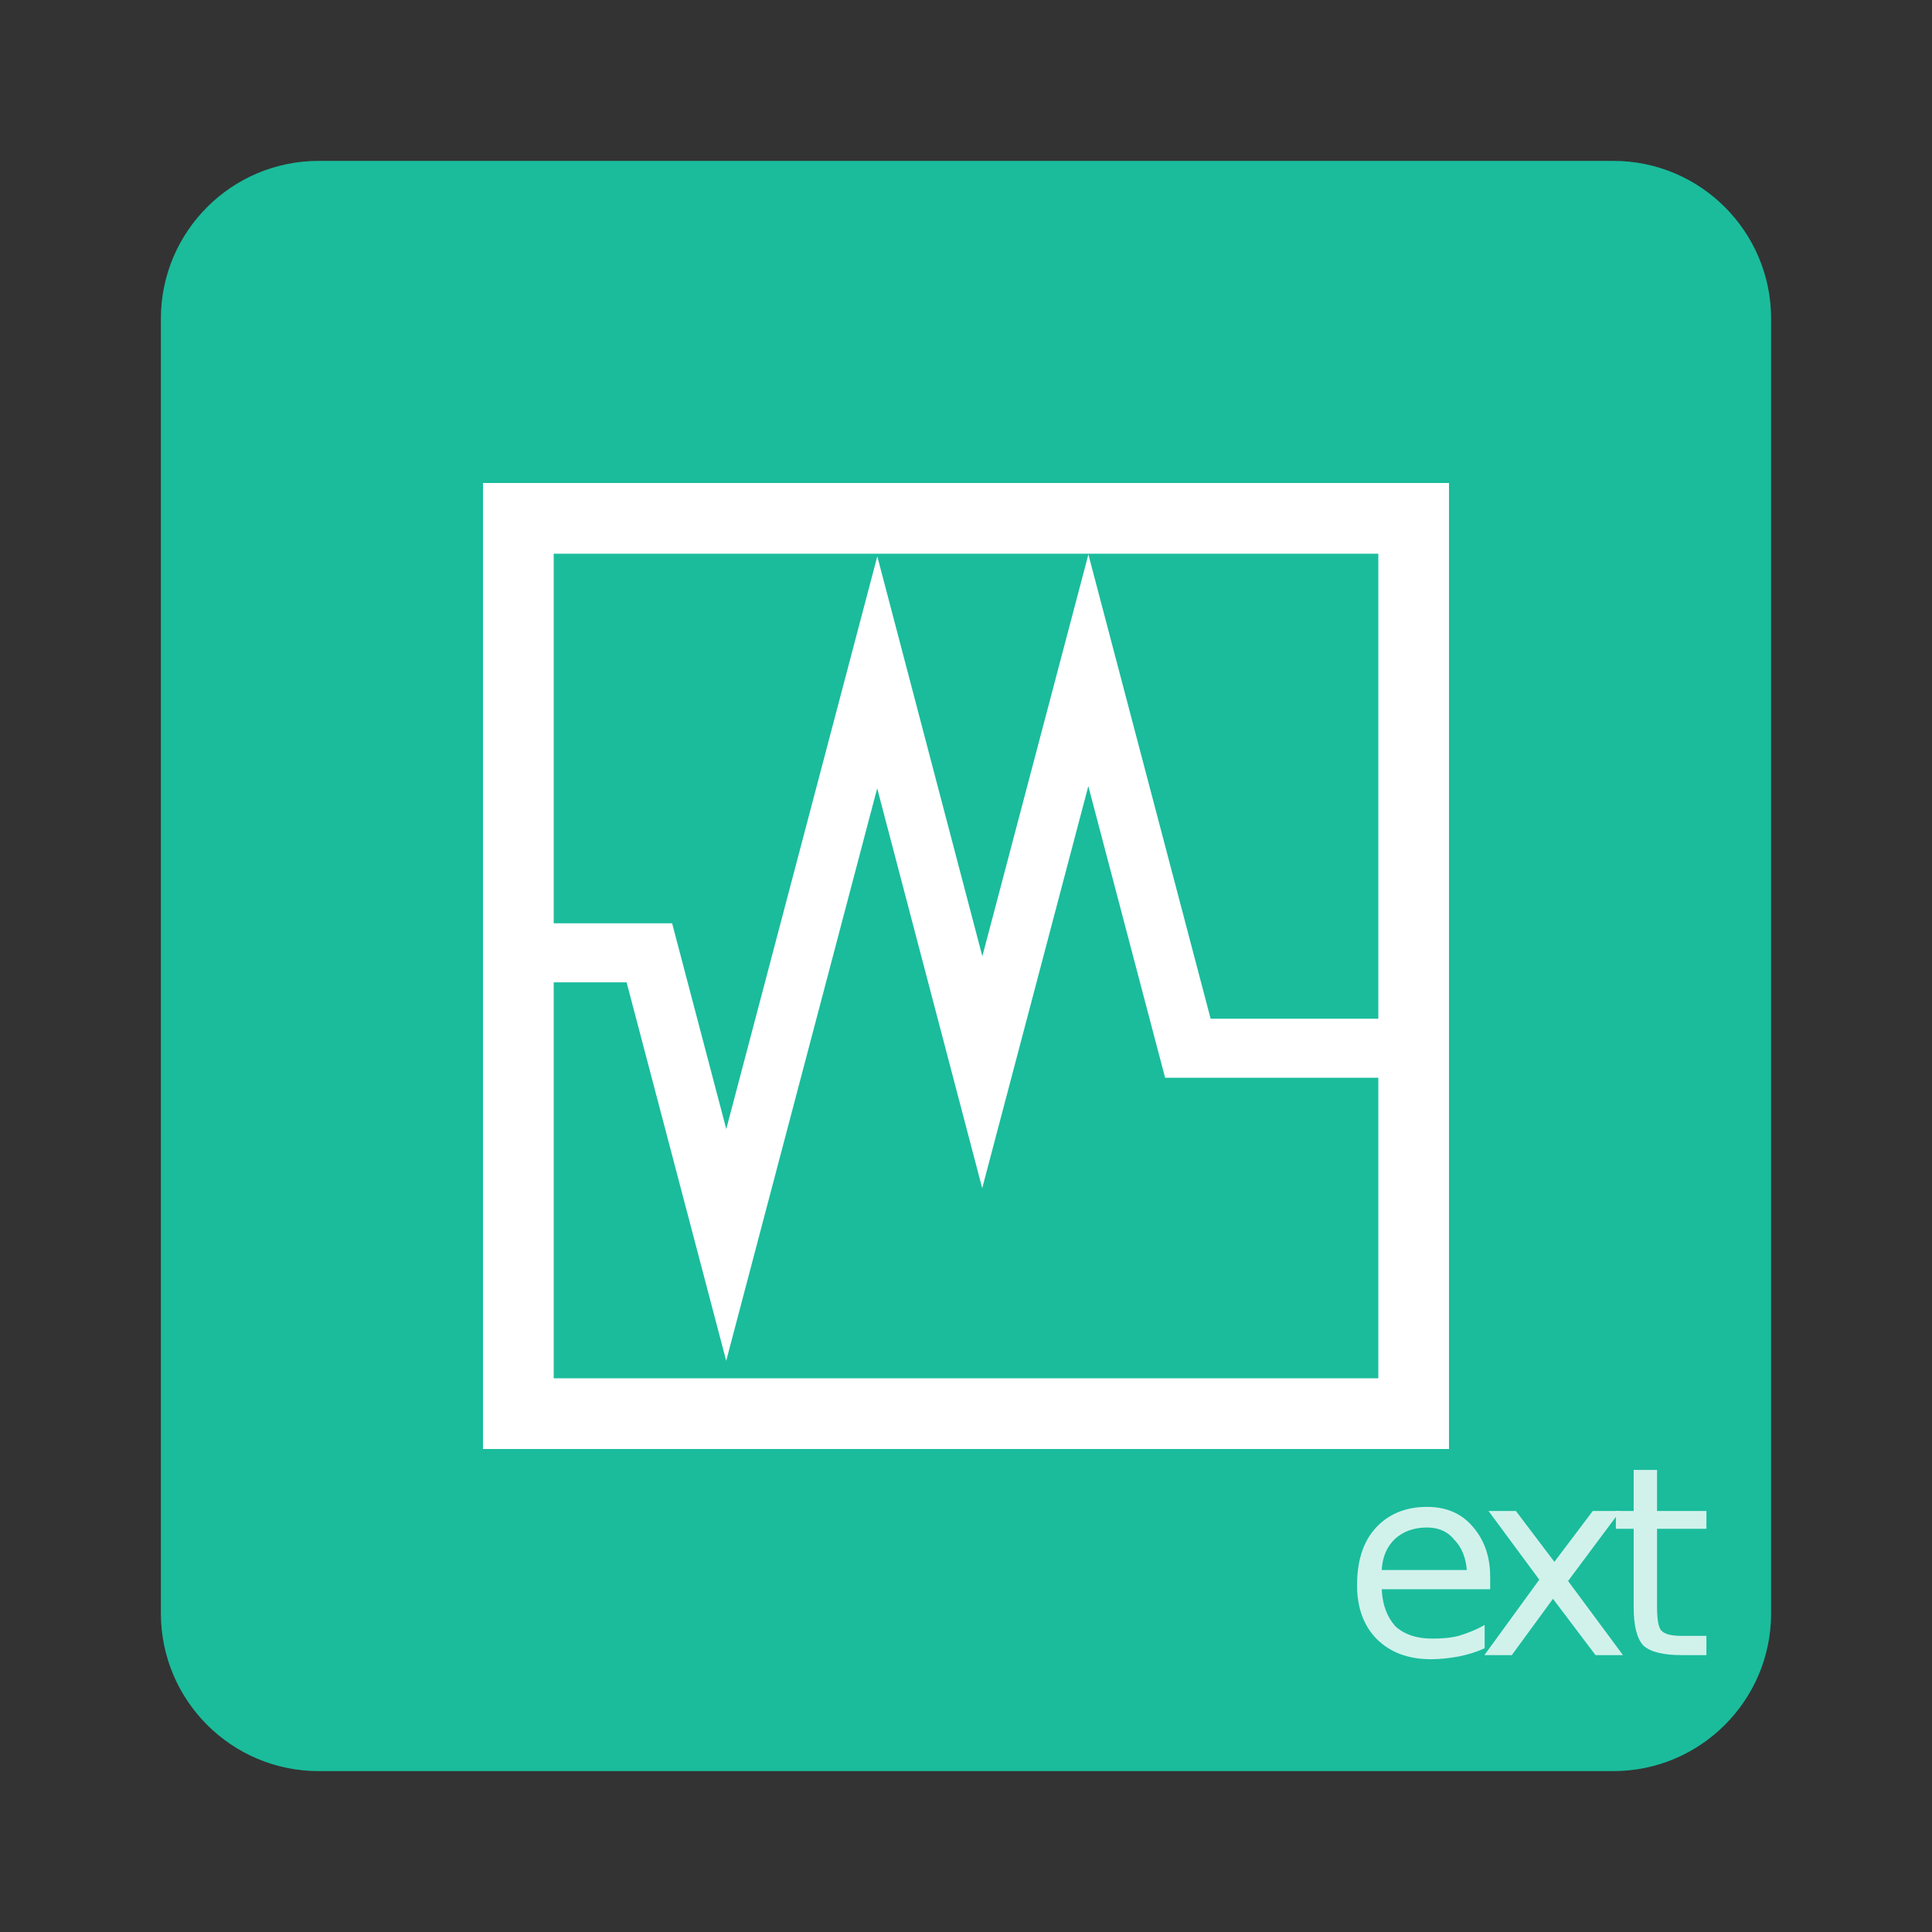 <?xml version="1.0" encoding="UTF-8"?>
<svg xmlns="http://www.w3.org/2000/svg" xmlns:xlink="http://www.w3.org/1999/xlink" width="22pt" height="22pt" viewBox="0 0 22 22" version="1.1">
<rect x="0" y="0" width="22" height="22" fill="#333333" stroke="none"/>
<defs>
<g>
<symbol overflow="visible" id="glyph0-0">
<path style="stroke:none;" d="M 0.156 0.531 L 0.156 -2.109 L 1.656 -2.109 L 1.656 0.531 Z M 0.312 0.359 L 1.484 0.359 L 1.484 -1.953 L 0.312 -1.953 Z M 0.312 0.359 "/>
</symbol>
<symbol overflow="visible" id="glyph0-1">
<path style="stroke:none;" d="M 1.688 -0.891 L 1.688 -0.75 L 0.453 -0.75 C 0.461 -0.57 0.516 -0.43 0.609 -0.328 C 0.711 -0.234 0.852 -0.188 1.031 -0.188 C 1.133 -0.188 1.234 -0.195 1.328 -0.219 C 1.43 -0.25 1.531 -0.289 1.625 -0.344 L 1.625 -0.078 C 1.531 -0.035 1.43 -0.004 1.328 0.016 C 1.223 0.035 1.117 0.047 1.016 0.047 C 0.754 0.047 0.547 -0.031 0.391 -0.188 C 0.242 -0.344 0.172 -0.547 0.172 -0.797 C 0.172 -1.066 0.238 -1.281 0.375 -1.438 C 0.52 -1.602 0.719 -1.688 0.969 -1.688 C 1.188 -1.688 1.359 -1.613 1.484 -1.469 C 1.617 -1.32 1.688 -1.129 1.688 -0.891 Z M 1.422 -0.969 C 1.41 -1.113 1.363 -1.227 1.281 -1.312 C 1.207 -1.406 1.102 -1.453 0.969 -1.453 C 0.82 -1.453 0.703 -1.41 0.609 -1.328 C 0.516 -1.242 0.461 -1.125 0.453 -0.969 Z M 1.422 -0.969 "/>
</symbol>
<symbol overflow="visible" id="glyph0-2">
<path style="stroke:none;" d="M 1.641 -1.641 L 1.047 -0.844 L 1.672 0 L 1.359 0 L 0.875 -0.641 L 0.406 0 L 0.094 0 L 0.719 -0.859 L 0.141 -1.641 L 0.453 -1.641 L 0.891 -1.062 L 1.328 -1.641 Z M 1.641 -1.641 "/>
</symbol>
<symbol overflow="visible" id="glyph0-3">
<path style="stroke:none;" d="M 0.547 -2.109 L 0.547 -1.641 L 1.109 -1.641 L 1.109 -1.438 L 0.547 -1.438 L 0.547 -0.547 C 0.547 -0.41 0.562 -0.32 0.594 -0.281 C 0.633 -0.238 0.711 -0.219 0.828 -0.219 L 1.109 -0.219 L 1.109 0 L 0.828 0 C 0.617 0 0.473 -0.035 0.391 -0.109 C 0.316 -0.191 0.281 -0.336 0.281 -0.547 L 0.281 -1.438 L 0.078 -1.438 L 0.078 -1.641 L 0.281 -1.641 L 0.281 -2.109 Z M 0.547 -2.109 "/>
</symbol>
</g>
<filter id="alpha" filterUnits="objectBoundingBox" x="0%" y="0%" width="100%" height="100%">
  <feColorMatrix type="matrix" in="SourceGraphic" values="0 0 0 0 1 0 0 0 0 1 0 0 0 0 1 0 0 0 1 0"/>
</filter>
<mask id="mask0">
  <g filter="url(#alpha)">
<rect x="0" y="0" width="22" height="22" style="fill:rgb(0%,0%,0%);fill-opacity:0.8;stroke:none;"/>
  </g>
</mask>
<clipPath id="clip1">
  <rect width="22" height="22"/>
</clipPath>
<g id="surface6" clip-path="url(#clip1)">
<g style="fill:rgb(100%,100%,100%);fill-opacity:1;">
  <use xlink:href="#glyph0-1" x="15.281" y="18.847"/>
  <use xlink:href="#glyph0-2" x="16.809" y="18.847"/>
  <use xlink:href="#glyph0-3" x="18.322" y="18.847"/>
</g>
</g>
</defs>
<g id="surface1">
<path style=" stroke:none;fill-rule:nonzero;fill:rgb(10.196%,73.725%,61.176%);fill-opacity:1;" d="M 3.629 1.832 L 18.371 1.832 C 19.363 1.832 20.168 2.637 20.168 3.629 L 20.168 18.371 C 20.168 19.363 19.363 20.168 18.371 20.168 L 3.629 20.168 C 2.637 20.168 1.832 19.363 1.832 18.371 L 1.832 3.629 C 1.832 2.637 2.637 1.832 3.629 1.832 Z M 3.629 1.832 "/>
<use xlink:href="#surface6" mask="url(#mask0)"/>
<path style=" stroke:none;fill-rule:nonzero;fill:rgb(100%,100%,100%);fill-opacity:1;" d="M 5.5 5.5 L 5.5 16.5 L 16.5 16.5 L 16.5 5.5 Z M 6.305 6.305 L 15.695 6.305 L 15.695 15.695 L 6.305 15.695 Z M 6.305 6.305 "/>
<path style="fill:none;stroke-width:1.636;stroke-linecap:butt;stroke-linejoin:miter;stroke:rgb(100%,100%,100%);stroke-opacity:1;stroke-miterlimit:4;" d="M 12.175 22.308 L 15.665 22.308 L 17.795 30.401 L 21.979 14.538 L 24.889 25.617 L 27.828 14.481 L 30.585 24.952 L 36.482 24.952 " transform="matrix(0.411,0,0,0.411,0.956,1.681)"/>
</g>
</svg>

